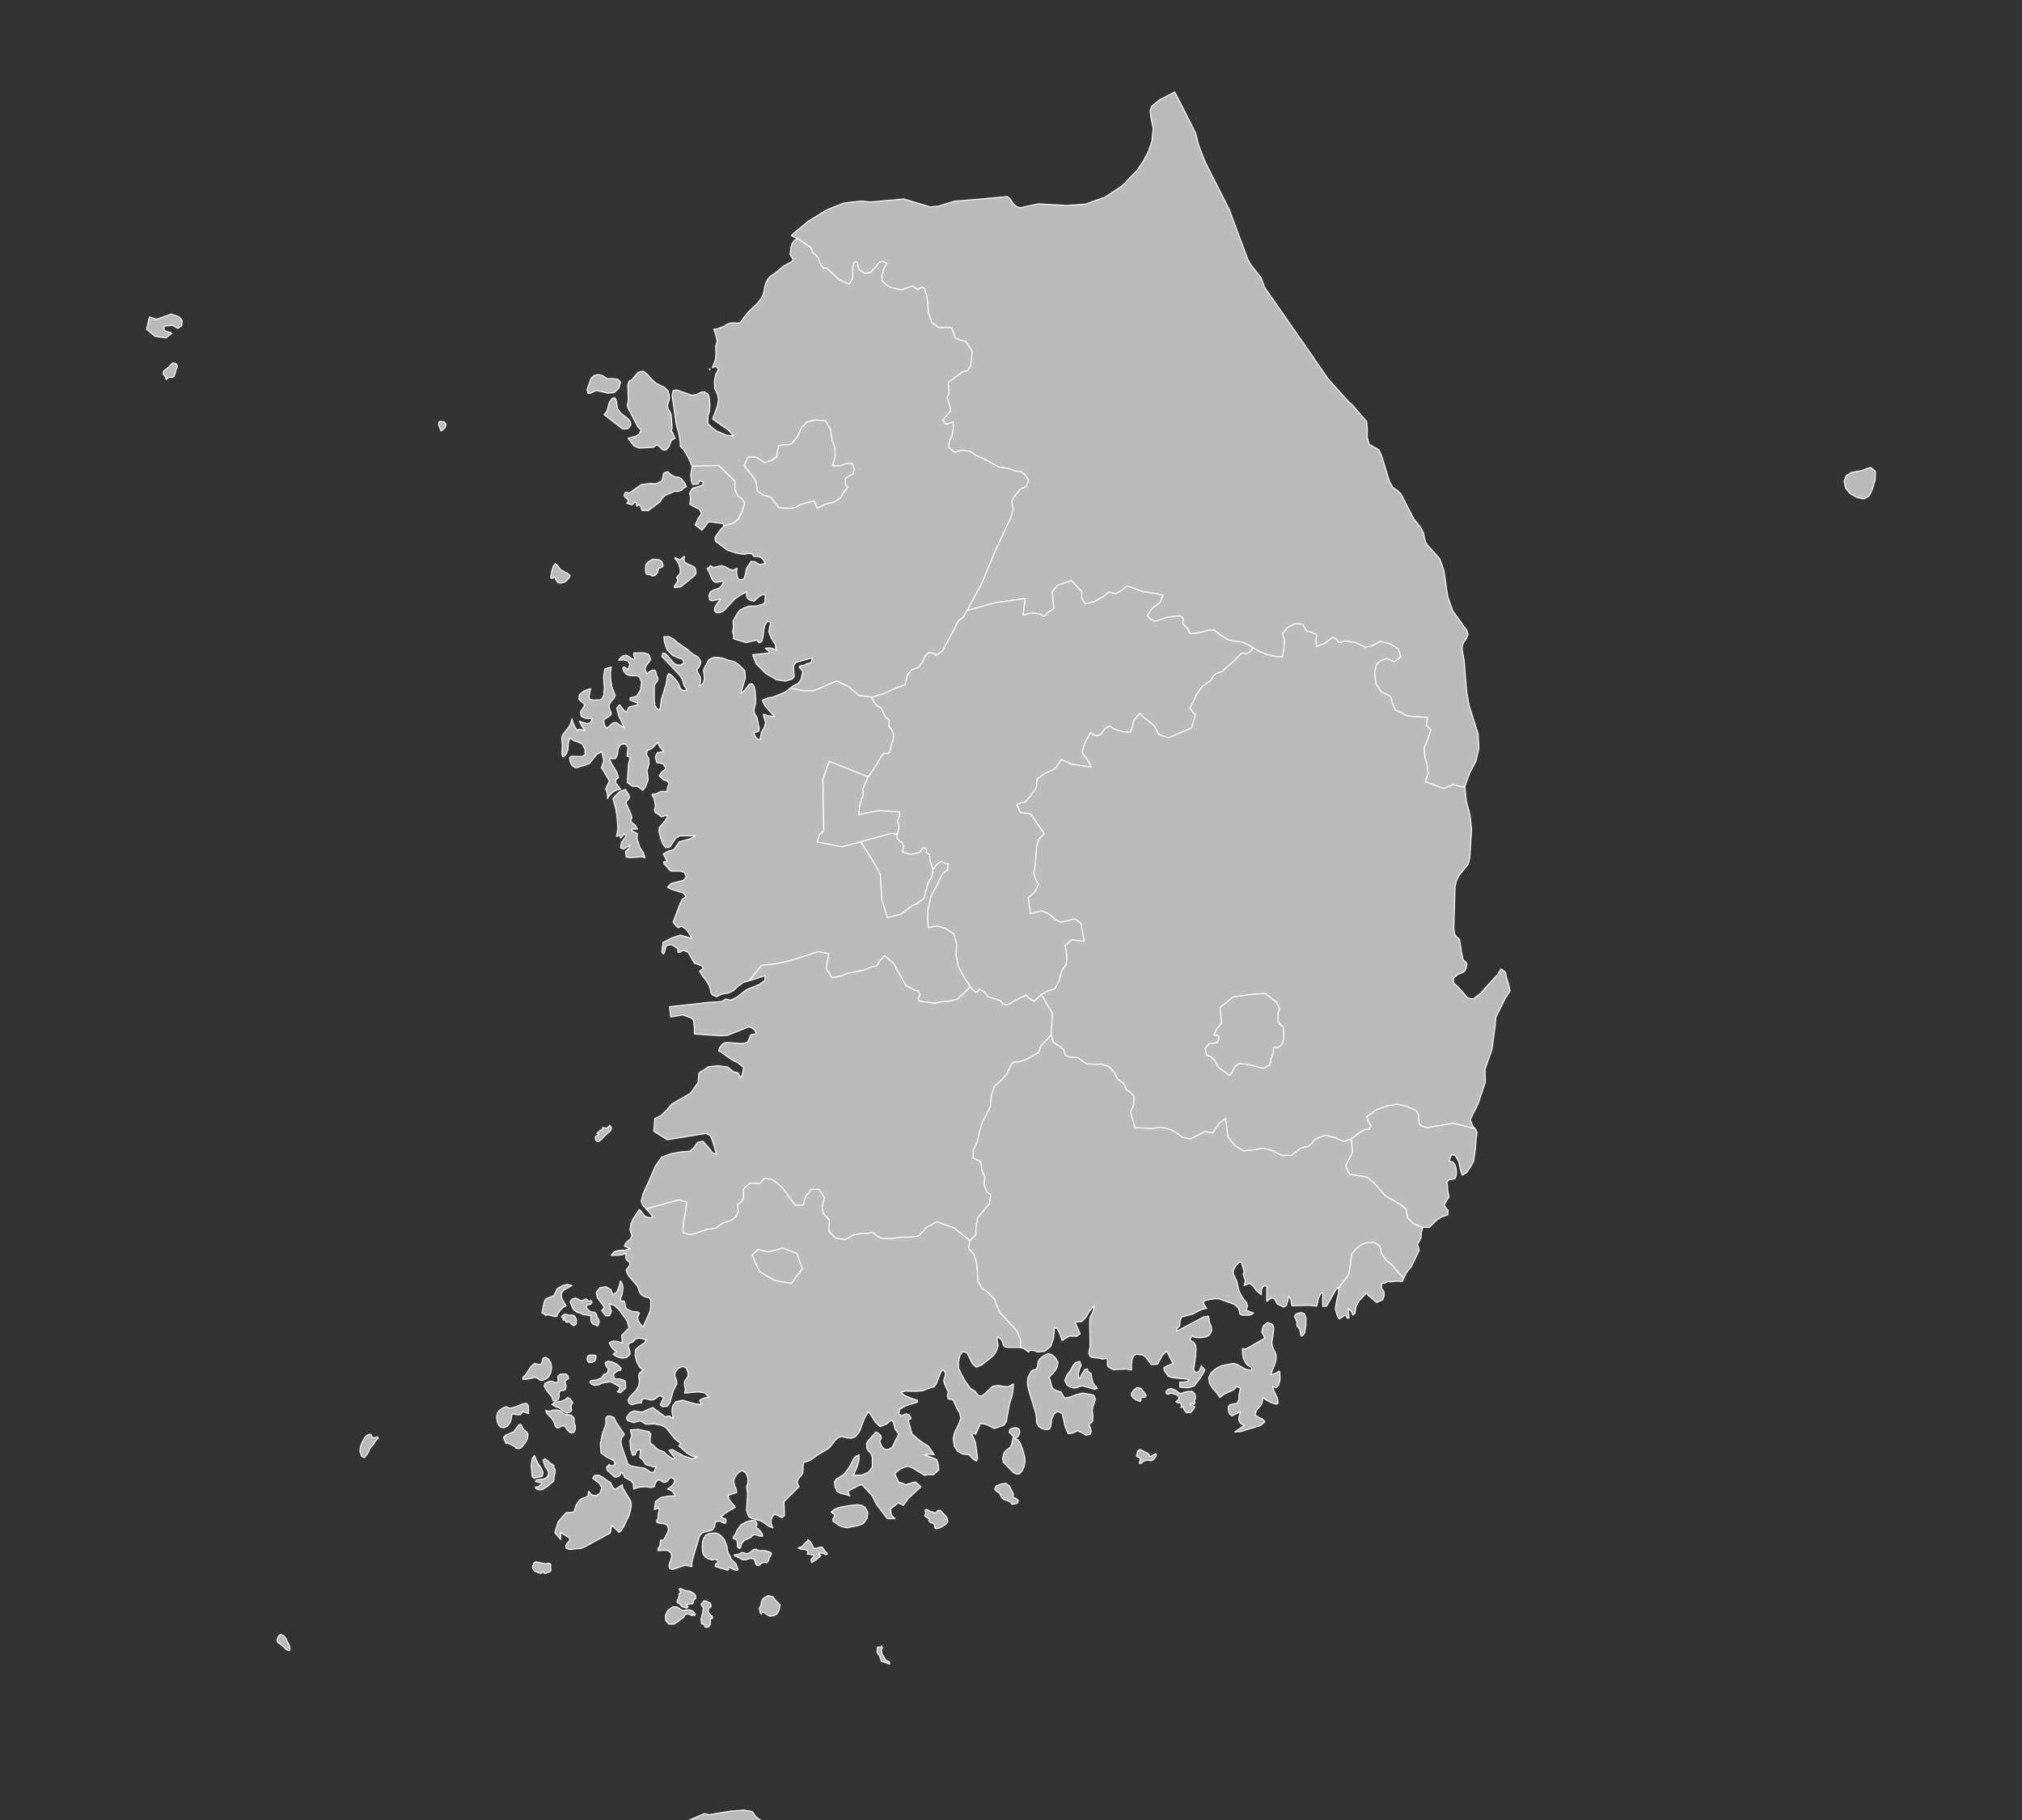 <?xml version="1.0"?>
    
<!--********* Copyright (c) 2024 Pareto Softare, LLC DBA Simplemaps.com ***************************************
************* Free for Commercial Use, full terms at  https://simplemaps.com/resources/svg-license ************
************* Attribution is appreciated! https://simplemaps.com *******************************************-->

<svg baseprofile="tiny" fill="#bbb" height="900" stroke="#ffffff" stroke-linecap="round" stroke-linejoin="round" stroke-width=".5" version="1.2" viewbox="0 0 1000 1000" width="1000" xmlns="http://www.w3.org/2000/svg">
 <rect width="100%" height="100%" fill="#333333" stroke="none"/>
 <g id="features">
  <path d="M724.4 389.1l-1.3 0-4.5-1.1-4.4 2-9.4-3.5 1.5-4-0.4-3.8-1.2-4.2-0.4-4.7 1.9-4.5 1.4-4.3-1.1-1.2-1.1-1.1 0.5-3.9-9.9-0.7-2.9-1.7-3.1-1.3-1.3-3.1-1-3.6-4.5-2.2-2.8-4.2-0.6-5.5 1-4.2 2.3-1.7 2.6-1 3.9 1.6 3.2-2.4-1.3-3.9-4.2-2.6-4.7-1.1-3.6 2-3.6 0.9-5-2.3-5.3-0.9-1.8 0.7-1.5-0.2-1.1-1.5-1.7-0.7-3.8 3-4.1 1.6-0.3-3 0.3-2.9-2.3-1.2-2.6-0.6-1.9-3.4-3.7-0.3-3.7 1.8-2.5 3 0.9 4.2-0.4 3.9-0.8 3.6-3.5-0.3-4-0.9-3.4-1.4-3.5-1.9-2.7-1.7-2.7-1.2-3.5-0.4-3.5-0.7-3.6-2.3-3.2-2.5-3.2 0.1-3.3 1-2.9 0.5-2.5 0.2-1-2.2-2.7-2.8 0.3-2.5-1.4-1.4-6.4 0.7-4.1 1.4-1.3 0.6-1.2-0.1-1.9-1-1.5-1.7 2.3-3.6 3.9-2.8 1.6-3.6-2.4-0.7-7.8-1.2-7.5-2.7-3.2 2.4-2.6 1.4-3.3-0.7-2.7 2.1-4.5 2.5-4.5 1.1-1.7-2.4 0-3.6-5.1-5.5-6.9 2.4-2.6 3.1 0.8 8.3-2.8 1.9-0.9 1.1-1.1 0.9-1.1-0.6-1.2-0.7-4.1-0.3-4.1 1 1.1-8.2-14.4 2-14.3 3.9 7.3-13.6 6.1-14.8 8.3-17.9 1.1-3.8-0.8-3.9 1.8-3.1 2.5-3 2.7-1.1 1.4-3.1-1.6-2.6-2-1.7-3.2-0.4-3.3-1.3-4.6-0.6-7.6-4.2-3.4-1.4-3.4-2.2-3.8-0.6-3.6 1.1-3-2.5 0.2-2.8 1.4-2.9 0.6-3.4 0-3.4-3.5 1.1-1.7-2.1 4-4.6-0.7-3.1-1.1-3.1 0.8-2.3 0-2.8-0.3-2.7 6.9-5.1 2.8-0.9 1.5-2.4 0.7-6.9-3.2-5-2.6-0.5-2.5-1.2-1.9-5-3-0.2-3.2 0.2-3.5-2.5-1.7-4.6-0.7-8.1-1.3-4.1-0.9-0.7-1 0.1-0.8 0.7-0.9 0.2-2.3-1.7-5.6 2-5.2-1.2-2.1-1.3-2.2-2 0-3.2 1-3.1 0.8-1.1 0.5-1.2-0.9-0.7-1.1-0.3-1.1 0.2-1 0.8-1.8 2.3-2 2.1-3 0.5-2.8-1.9-0.5-1.7-0.2-1.7-1-0.6-1 1.1-0.3 1.8-0.1 5.7-1.7 2.7-5-2.3-4.6-4.2-1.6-1.6-1.6 0.2-1.5-2.2-1-2.8-1.2-1.5-1.5-1.2-1.1-2.7-2-1.3-4.8-3.1-2.7-1.3 0.8-1 7.4-6.1 8.7-5.4 2.5-1.1 5.5-2.2 1-0.4 6.1-0.7 2.7-0.3 4.3 0.5 8.4-0.8 1.5-0.1 6.8-0.6 12.9 3.9 3.6-0.3 0.5-0.1 0.4-0.1 7.5-2.3 15.7-1.3 1.6-0.2 8.9-0.8 1.1 0.8 1.7 2.5 1.7 1.7 1.9 0.5 8.9-1.9 14.2 0.8 9.3-0.7 0.5-0.2 7.5-2.7 1.3-0.4 1.7-1.1 6.9-4.6 7.3-7.5 3.1-4.5 2.6-4.8 1.8-5.4 0.6-6.1-1.2-6-0.3-3 0.9-2.2 3.7-3 7.5-3.9 0.1 0 4.1 8 6.3 12.5 1.3 5.5 3.2 8.3 12 23.7 9.3 24.9 1.5 2.7 4.9 6 1.9 5.1 22.5 32.3 8.8 12.8 10.5 11.7 1.5 1.2 7.1 8.3 0.3 3.5 0 4.2 0.9 3.5 4.8 2.7 1.4 2.9 3.9 12.9 1.8 3 2.1 1.3 1.8 1.8 6.2 12.1 3.7 4.7 1.3 2.6 0.4 2.7 1 2.6 6.5 7.2 2.1 5.9 1.9 12.9 2.5 7.1 7 9.7 0.5 2-0.8 2-1.3 1.9-0.7 1.8-0.1 1.7 1 5.3 1.2 15.1 1.2 7 4.5 14.3 0.4 7-1.4 6.4-3.1 5.9-2.5 6.9z" id="KR42" name="Gangwon">
  </path>
  <path d="M394.1 117.9l4.8 3.1 2 1.3 1.1 2.7 1.5 1.2 1.2 1.5 1 2.8 1.5 2.2 1.6-0.2 1.6 1.6 4.6 4.2 5 2.3 1.7-2.7 0.1-5.7 0.3-1.8 1-1.1 1 0.6 0.2 1.7 0.5 1.7 2.8 1.9 3-0.5 2-2.1 1.8-2.3 1-0.8 1.1-0.2 1.1 0.3 0.9 0.7-0.5 1.2-0.8 1.1-1 3.1 0 3.2 2.2 2 2.1 1.3 5.2 1.2 5.6-2 2.3 1.7 0.9-0.2 0.8-0.7 1-0.1 0.9 0.7 1.3 4.1 0.7 8.1 1.7 4.6 3.5 2.5 3.2-0.2 3 0.2 1.9 5 2.5 1.2 2.6 0.5 3.2 5-0.7 6.9-1.5 2.4-2.8 0.9-6.9 5.1 0.3 2.7 0 2.8-0.8 2.3 1.1 3.1 0.7 3.1-4 4.6 1.7 2.1 3.5-1.1 0 3.4-0.6 3.4-1.4 2.9-0.2 2.8 3 2.5 3.6-1.1 3.8 0.6 3.4 2.2 3.4 1.4 7.6 4.2 4.6 0.6 3.3 1.3 3.2 0.4 2 1.7 1.6 2.6-1.4 3.1-2.7 1.1-2.5 3-1.8 3.1 0.8 3.9-1.1 3.8-8.3 17.9-6.1 14.8-7.3 13.6-1 1.8-1.1 1.7-1 0.7-1.1 0.9-0.8 1.3-0.6 1.4-6.5 12.1-3.4 2.4-0.8-1-2.6-0.6-2.1 2.2-1.2 2.9-1.6 2.1-3.5 1.5-2.2 2.4-1.2 5-4.5 1.5-5.8 2.8-6.1 1.8-6.4-0.9-5.2-4.4-5.9-2.7-11.2 4.8-5.3 0-6.4-1.3 1.7-1.3 2.1-1 1.4-1.6 1-4.1-0.3-0.8-1.3-1.3-0.2-0.4 0.7-0.6 0.8-0.1 0.7 0 1.8-1 1.2-0.2 0.9-0.6 0.4-2-8.1 2.3-1.2 1.7 0.4 5.3-1 1.2-3.2 1-4.4-0.6-5.4-3.1-4.8-4.8-1.8-4.5 8.1-0.9 0-1.1-0.6-0.2-1.2-1 1.5-0.2 1.4 0.1 1.4 0.4 1.1 0.9-0.5-3.2-1.9-2.9-1.3-3.3 0.9-4.5-1.5-0.7-1.2 1.6-0.7 2.7-0.2 2.7-0.7 3-1.3 0.7-1.2-1.3-2.6 0.5-2.6 0.7-6.3-1.9 0-1.9-0.5-1.7 0.5-2.3-0.3-2.9 1.6-2.9 1.8-2.5 2.2-1.1 2.3-0.9 3.4 0 3.7-1 0.8-1.1 0.2-3.2-0.9-0.6-1.9 1-2.8 2.5-1.7-0.4-1.3-0.8-0.7-1.3 0-2.1-3.2 1.7-2.6 1.8-4.9 5.3-1.2 1-1.6 0.5-1.4 0-0.9-0.9 0-1.5 0.9-1.6 2-2.8-4 0.9-1.3-0.4-0.4-2.3 0.7-1.7 1.7-1 1.9-0.6 1.4-0.8 1.6-2.3-0.4-0.5-3.7 0.5-1.2-0.8-0.9-1.8-0.9-2.3-1.1-2.1 0.6-0.2 0.4-0.3 0.8-0.8 1 0.8 1.5-0.1 2.7-0.7 2.1 0.6 1.8 1.1 1.8 0.6 2.1-1-0.2 1.9 0.2 1.8 0.6 1.5 1.3 0.6 1.5-0.6 0.6-1.6 0.7-3.6 2.3-3.4 1.9 0.2 2.1 1.3 3-0.4-0.7-1.4-0.8-1.1-1.1-0.7-1.2-0.3-1.9 0-0.9-1.3-2-0.3-1.6 0.5-1.6-0.1-2.6-0.5-4.3-1.4-5.9-4.4-0.3-2 2.7-3.8 1.7-1.8 4.3-1.3 1-0.7 1.8-1.4 1.9-3.7 1.3-4.2-1.3-2.1-2.2-1.5-1.4-3.3 0-4-8-7.7-6.9 0.2-6.2 0.2-0.7-1.5-1-2.5-1.2-2-1.4-2.4-1.6-1.5 0-2.3-0.6-3.5-1.4-5.3-2-14.1 0.5-2.4 1.8-0.3 7.5 2.7 2.4-0.5 2-1 1.7-0.3 1.9 1.2 0.6 2 0.3 3.2-0.2 3.2-0.7 2.2-0.1 4.1 4.2 3.5 5.2 2.2 3.3 0.2-2.5-2.7-7.9-5.6 2.3-6.1 0.7-3.6-0.6-2.6-1.3-2.7-0.1-1.4-0.1-2 0.6-3.5 1.4-2.7-1-1.3-1.3 0.2-0.6 0.4 0-0.4 1.5-3.9 0-0.3 0.1-1.3 0.1-1.1 0-0.6-0.1-1 0-1.5 0-1 0.3-0.8 0.3-0.8 0.1-0.6-0.3-1.1-0.4-1.9-1-2.8 1.8-0.2 3.5-1.3 1.1-0.9 0.6-0.2 0.6-0.3 0.3-0.1 1.8-0.2 2 0.2 1.2-0.2 0.8-0.8 1.3-2 1.8-2.2 1.8-1.8 0.5-0.5 2.3-2.1 1.3-1.6 0.8-1.2 0.1-0.2 0.9-1.8 0.5-2.1 0.1-1.2 0.1-0.4 0.5-1.6 0.3-0.7 0.7-1.3 0.3-0.5 1.4-1.3 1-0.6 2.5-1.9 2.2-1.9 0.5-0.4 0.2-0.1 1.3-0.7 2-1.1 0.4-0.2 0.6-0.7 0-0.4 0-0.2-0.2-0.4-1.1-1.6 0-0.7 0.4-3.2 0.3-0.9 0.3-1.1 0.5-0.6 0.4-0.7 0.2-0.1 0.8-0.3 0.3-0.5 0.1-0.1z m17.6 112.5l1.3-4.8-0.1-4.2-1.4-3.8-0.9-5.5-2.4-4-4.8-0.4-4.3 1-2.7 2.9-1.9 4.1-3.1 4-6.1 0.6-0.8 2.7-0.2 2.9-2.9 1.8-3.2 1.1-4.3-2.7-3.8-0.2-2.1 4.3 3.2 4 2.7 3.8 0.7 4.9 2.7 1.8 4 1.2 4 5.2 5.8 0.2 2.4-0.4 2.4-1.4 3.4-1 3.4-0.8 1.5 3.6 4-2 3.9-0.9 3.5-2.1 1.3-2.3 2.3-3.1-1.1-1.3 0-3 2-1.4 1.9-1 0.4-2.5-1-2.5-2.8 0-3.2 1.2-3.7 0z m-60.5-47.7l-0.3 0.2 0-0.6 0.3 0.4z m-50.8 4.6l2.7-0.1 2.5 0.4 1.3 1.4-0.9 3.1-2.4 2.1-3 0.2-5.7-1.3-1.2 0.5-1.5 0.8-1.4 0.1-0.5-1.9 0.3-0.6 1.6-4.7 1.6-1.6 1.9-0.5 2.2 0.5 2.5 1.6z m8.4 18.4l1.7 1.3 1.3 1.5 0.2 1.6-1.4 1.9-2.7 0.1-9.2-7.1 1.1-1.1 0.6-1.4 0.8-3.2 0.4-0.8 0.7-0.9 0.7-0.7 0.8-0.2 0.5 0.3 0.3 0.6 0.2 0.7 0.5 3.1 0.1 0.6 0.7 1.1 0.8 1 1.9 1.6z m20.5 16.8l-1.1 0.1-0.8-0.4-1.4-1.5-1-0.6-0.8 0.2-0.5 0.6-0.5 0.3-7.2 0.4-2.6-1.2-2.8-3.7 4.2-1.1 1-0.7 1.1-1.8-0.1-0.8-0.8-0.6-0.7-0.9-4.8-9.2-0.3-1.4 0.5-1.9-0.2-8.1 0.6-1.8 1.3-0.5 3.2-3.8 2.5-0.6 2.1 1.6 2.1 2.4 2 1.9 4.4 2.2 1.7 1.7 0.7 2.8-0.1 1.4-0.7 2.3-0.2 1 0.3 1.2 1.3 2.3 0.3 1.2 0.4 6.2-0.4 1.4 0.7 1 0.8 1.8 0.4 0.8-1.8 1-1.5 3.6-1.3 1.2z m-240.7-65.8l1.5 1.8-0.2 2.6-1.9 1.3-2.6-1.5-3.5 0.3-0.7 0.3 0 1.8 1.4 0.7 1.6 0.3 0.7 0.6-2.8 2.2-5.5-0.8-4.1-3.5 1.4-6.1 3.4 1.2 7.5-2.6 3.8 1.4z m185.4 128.8l-1 0.5-0.6-0.2 0-0.6 0.5-2.8 0.7-2.3 1-1.4 1.1 0.8 1 1.6 0.9 0.8 3.4 1.8 1 1.1-0.6 1-1.7 1.8-1.2 0.5-1.6 0.3-1.3-0.6-0.9-1.6-0.4-0.9-0.3 0.2z m52-8.7l1.4 0.9 0.6 2.1-0.6 0.7-1.5 0.5-0.5 1.1-0.1 1-1.2 1.4-1.6 0.4-1-0.8-1.1 0.1-0.9-0.5-0.3-2.2 0.2-2.2 1.2-1.5 2.3-1.3 3.1 0.3z m17.7 4l0.3 0.8 0.3 1.5-0.7 1.5-6.9 5.6-3.2 0.4 0.1-0.9 1.4-2 0.2-1.2-0.6-0.9 1.8-2.1 0-2-0.7-2.5-1-1.8-1-1.1 0.3-0.3 2.3 1 1.9-1.6 0.4 0.1-0.4 1.5 0.6 1.3 1.6 0.9 2.5 1.1 0.8 0.7z m-125.5-72.4l1.4 0.2 1 1-0.4 1.8-1.3 1.3-0.8 0.4-0.4-0.9-0.8-2.2 0.2-1.4 1.1-0.2z m-131.8-28.8l1.1 0.6 0.2 1.1-0.6 1.5-0.5 1.8-0.5 1.5-1 0.5-1.1-0.1-0.9 0.3-0.7 0.8-0.3 0.1 0-0.5 0-0.2-0.4-0.8-1.1-1.4 0.4-1.4 2.3-1.8 1.4-1.5 0.7-0.6 1 0.1z" id="KR41" name="Gyeonggi">
  </path>
  <path d="M315.4 415.8l1 3.1 1.8 2.8 0.8 2.6-1.3-0.6-6 0.4-2-0.3-0.3-2.6 0.6-0.8 1.1-1 0.5-1.5-3.2 2-1.5-0.7 0.4-2.5 2.4-3.4-0.9-1-1.8 2.2-0.7-1.6-1.4 0.8 0.7-4-0.5-6.2-0.6-3.8-1.4-4.7 1.2-1.5 2.4-2.2 2.6-0.9 1.8 2.9 0.2 1-0.6 1.2-1 0.9 0.1 1.1 2.3 5.2 0.4 1.7-0.6 1.3 0.7 1.2 1.5 1 1.2 2.1-2.8 0 0 1 0.9 0.2 1.9 1.1-0.2 1-0.1 0.9 0.4 1.6z m75.4-75.5l6.4 1.3 5.3 0 11.2-4.8 5.9 2.7 5.2 4.4 6.4 0.9 1.1 2.5 1.6 1.7 1.8 1 2.3 4.7 1.8 1.3-0.1 3.4 1.1 1.1 0.9 1.7 0.3 1.9-0.3 1.9-0.7 1.8-0.4 1.8-0.2 1.5-0.7 1.3-1.2 0.3-1.3-0.2-1.2 1.3-2.8 4.9-3.8 5.5-19.3-7.7-3.1 8.7 0.4 25.6-2.1 2-1.2 3.5 12.3 2.4 9.3-2.5 7.2 11.4 2.5 4.8 0.7 12.2 2.8 9.1 6.7-1.7 5.9-4.4 1.9-0.7 3.6-2.8 1.9-7.3 1.8-2.9 0.7-3.9 1.8-2.4 2.2-1.7 1.9 0.9 1.8 0.5-0.6 3-2.2 1.6-1.4 2.5-1.2 2.9-3.1 5.5-1.6 6.5-0.2 4.6 0.3 4.8 4.4-0.9 4 1.3 4.2 2.6 1.4 5-0.2 5.8 1.2 5.7 2.7 4.9 3.1 4.8-3.2 3.3-3.3 2.9-4 1.1-4 0.2-2.9 0.7-7.9-1-0.5-1.4 0.9-1.9-0.8-1.7-1.7-0.4-4.5-2.3-6.1-11-4.4-3.8-2.2 2.3-1.8 2.8-2.9 0.6-1.9 0.9-2 0.7-7.4 1.4-3.8 1.5-4 0.7-2.9-4.5 1.2-7.4-5-1-14.1 4.5-7.6 1.6-6.5 0.7-6.1 7.6-2.8 0.8-2.7 1.9-2.3 2.2-2.5 1.2-3.1 0.5-2.8 1.3-2.1-1-0.7-1.2-0.2-1.5-0.7-2.1-1.1-1.8-2.3-3-1.2-2.1 1.9-1.5-0.9-1.1-1.9-0.7-1.7-0.6-3.1-5.4-2.3-1-1.9 1.1-0.8-0.1-0.1-1.8-3-2-2.7 0.5-0.8 3.1-0.5 1.1-0.9-0.9 0.6-4.9 4.6-2.3 4-1.3 5.7 1.7-2-3.4-1.1-1.3-1.5-1.1-1-0.2-1 0.7-0.8-0.5-1-1.1-0.9-1.2 2.9-7.8 1.6-3.5 2-1.3-1.5-1.8-5.8-1.8-2-1.1 2-1.9 6-1.5 1.3-1.7-0.9-2.2-2.1-0.6-4.5 0-0.9-0.7-1.6-1.9-1.1-1 0-1.1 1.8 0-2.1-3.8 2.5-1.4 2.8-0.8 2.6-3.8 5.6-1.6 2.6-1.4-7.9 0-1.9 1.1-2.9 4.4-2.2 0.4-1.3-1.7-1.2-3.1-0.8-3.2 0.1-1.9 2.8-3.3 1.3-2-0.4-0.9-2.6 0.9-1.2-1.1-1.1-0.7-0.6-0.2-0.6-1.5 0.5-1.4-0.1-1.6-0.6-2.9-0.9-1.2 0-0.7 1.8-0.1 2.7-1.3 2.9 0.1 0.2-2 0.8-1.9-1.1-1.4-1.6-0.4-2.2-2.1 1.4-2 1.9-1.5-1.3-2.4-3.2-0.6-0.7-2.8 1-2.1 3.2-0.5-1.8-2.1-0.6-1-0.5-1.5-1.1 1-1.9 2.1-2.2 0.9-0.4 1.2 0.1 1.2 0.9 1.4 0.2 2.9-1 3.3 0.6 4.4-1.4 3.8-1.3 1.5-2.5-1.9-2.6-0.1-2.6-1.8 0.6-9.1 0.9-3.3-1.6-0.7 0.5-4.3-1.5-1.8-2.2 0.4-1.2 2.2-0.3 2.7-1 2-3.1 0.1 1.3 2.6 2.4 3.9 0.9 2.8-1.5 1.3 0.2 1.4 2.3 3.1-2 0.4-1.8 1-1.5 1.4-1.2 1.8 0.1-1.3-0.2-1.2-0.3-1.2-0.5-0.9 1.9-4.2-4-6.5 1.2-3.3-1-4.6-2.5 1.4-3.6 4.5-2.6 1-1.6 0.3-1.4 0.6-1.4 0.1-1.6-1-0.4-0.8-0.6-1.5-0.2-1.6 0.7-0.7 5.6 0.1 1.4-1-0.1-2.6-1.4-2.6-2.1-1-2.2-0.7-1.7-1.4-0.7 2-0.4 4.2-0.8 2-1.6 1.4-0.5-1.4 0.2-4.2-0.3-4.1 0.4-1.2 3.4-4.4 0.7-1.5 0.6-2.2 0.4 1.7 0.6 1.4 0.7 1.4 1 1.4 0.7-0.7 0.9 0.1 1 0.3 1.1 0.3-1.4-2-1.4-2.6 3.8 1.1 1.6-0.4 1.1-2-3.5-0.2-2.1-1-0.3-2.1 2.2-3.6-3-2.6 0.2-2.3 2.3-1.9 3.3-1.2-0.8 4.1 0.3 1.2 1.9 0.4 3.3-0.1 0.9-0.6 0.9-1.6 0.3-3.8-0.4-5.1 0.6-4.2 3.2-1-0.4 2.4 0.1 3.7 0.6 3.7 1.7 4.4-0.9 1.6-1.3 1.4-0.8 1.5 0 1.5 0.9 2.5 0.1 0.7-0.7 0.8-2.5 1.6-0.5 0.4 0.1 1.5 0.5 1.6 0.7 0.9 1-0.5 2.3-2.1 1.7-0.1 3.9 2.7-2.8-6-1-3.8 1.4-1.7 2.2 2.8 1.3 0.8 0.7-1.8 0.5-0.6 1.5-0.5 2.7-0.7 0-1.1-1.1-0.1-2.6-1.1 0-1.1 3.2-0.8 2-3.1 0.5-3.8-1.1-2.8-1.2-0.4-3.5-0.1-1.8-0.7-1.3-1.6-0.4-1.5 0.6-0.6 2 1.4 0.9-2.6-1-1.6-2.1-0.6-2.5 0.2 1-1.3 1.4-1 1.4-0.2 1.4 0.7 1.3 1 1.1 0.3 0.5-0.6-0.6-1.2 0-1.3 5-0.1 2.4 0.8 1 2.3-0.7 1.4-1.3 1.5-0.8 1.9 0.9 2.7 1.2-1.2 1.5-0.8 1.3 0 0.6 1.4 0.2 1.2 0.6 1.1 0.1 1.2-0.2 0.4-1.2 1.5-0.4 1 0 7.6 0.4 2.2 1 1.5 1 0.6 0.5-0.8 0.5-4.2 2.5-8.1 0.6-4 0.7-0.9 1.6 1.1 2.4 2.6 1 1.8 0.6 1.7 1.1 1.1 1.9 0.1 0-1-1-1.3-1.1-3.5-1.1-1.7-8.3-8.8-0.6-0.5 0.5-1.8 1.1 0.2 1.4 1.3 2.2 2.7 1.1 1.1 1.4 0.6 1.7 0 1.3-0.8 0.1-1.1-0.9-1.1-1.9-0.5-2.6-1.2-2.8-2.7-1.3-3.9-0.3-2.6 2.5-0.1 2.2 1.1 1.9 1.7 2.7 1.9 2.6 1.8 1.1 1.1 2 1.4 2 1.1 1.4 2.3-0.7 2.3-1.3 1.6 0.3 1.2 1.3 2.5 0.2 1.6-0.5 2.8 1.5-1 0.6-1.3 0.3-1.4-0.5-4.1 0.6-1.4 0.8-1.5 1.3-2.3 2.2-1.1 2.1 0 2.4 0.3 2.6 1 3.3 0.8 2.3 1.6 2.9 2.9 0.2 3.7-2.2 7.3 1.7-1.1 2.5-3.3 1.4-0.2 1 1.4 0.5 2.5 0.3 4.8-0.1 1-0.6 2.3-0.2 1.4 0.3 1.4 1.2 2 1.1 5.3-0.3 1.5-2.3 0.6 0.4 1.5 0.6 0.9 0.7 0.7 1.2 0.5 0.8-3.8 1.3-2.2 0.7-2.4-1.1-4.3 2.7 0.8 2.9 0.4-4.7-5.2-1.4-2.9 2.8-1.2 2.5-0.4 5.9-2.4 2.6-2z" id="KR44" name="South Chungcheong">
  </path>
  <path d="M342.3 230.6l6.2-0.2 6.9-0.2 8 7.7 0 4 1.4 3.3 2.2 1.5 1.3 2.1-1.3 4.2-1.9 3.7-1.8 1.4-1 0.7-4.3 1.3-0.4-1.2-7.1-0.9-3.3 4.2-3.4-2.6 1.4-3.1 1.8-2.7-1.1-1.9-2.5-1.3-2.2-1.2 0.3-3.1-0.4-2.5 1.3-2.3 3.9-1.2 1.2-0.6 0.3-1.4-1.9-0.5-0.5 1.5-2.8 0.3-0.7-1.7-0.3-3.1 0.7-4.2z m-5.5 6l0.5 0.5 0.6 0.9 0.7 0.7 0.5 1.1 0.4 0.9-0.8 0.3-1.1 0.9-0.5 0.6-2.3 0.6-1.1-0.2-1.4 0.7-3.2 1.3-1.7 1.6-1 1.7-5.9 4.4-1.3-0.3-1.2 0.2-0.6-0.2-0.5-2.1-1.1-0.6-0.5 0.5-0.5 0.2-0.1-0.4 0.2-0.6-0.3-0.8-0.8-0.1-0.6 0.7-0.8 0.6-1-0.4-1.5-0.4 0.9-0.8-0.3-1-1.5-1.4-0.4-0.9 0.5-1.2 0.8-0.3 1.2 0.6 6.1-4.3 4.4-0.5 3 0.1 2.8-1.5 0.9-3.8 1.9-0.7 1.6 1.6 0.7 0.3 0.8 0.4 0.8 0.3 0.8 0.1 0.8 0.1 1.1 0.6z" id="KR28" name="Incheon">
  </path>
  <path d="M370.5 485l6.1-7.6 6.5-0.7 7.6-1.6 14.1-4.5 5 1-1.2 7.4 2.9 4.5 4-0.7 3.8-1.5 7.4-1.4 2-0.7 1.9-0.9 2.9-0.6 1.8-2.8 2.2-2.3 4.4 3.8 6.1 11 4.5 2.3 1.7 0.4 0.8 1.7-0.9 1.9 0.5 1.4 7.9 1 2.9-0.7 4-0.2 4-1.1 3.3-2.9 3.2-3.3 1.2 1.4 1.3 1.2 1.1-0.2 0.8-1.2 2.3 1.3 2.1 2.4 6 2 1.3 1.6 2.2 0.6 4.3-2.6 5-2.3 2 1.9 2 1.1 1.7-1.6 1.8-1.8 5.5 9.4-0.6 10.7-5 5.3-1.3 3.5-6.7 3.6-3.4 1.1-1.8-0.2-1.3 0.8-2.6 5.5-2.9 3.1-3.1 2.8-1.5 4.3-0.4 5.2-1.7 3.7-2.1 3.9-1.6 5.1-1.2 5.2-1.9 3.8-0.1 4.2 3.5 1.5 0.5 1.8 0.2 2.1 1.5 4-0.2 4.2 1.4 3.2 1.9 1.3-0.8 4.5-5.7 6.8-0.9 4.5-0.1 4-2.9 3-7.7-6.3-8.7-3.1-4.9 2.7-4 4.3-4.2 0.6-4.5 0-4.9 0.7-5-0.1-2.3-1.4-2.1-1.6-2.4 0.6-2.8 0-4.1 0.7-3.9 2.3-5-0.7-3.3-3.5 0.2-5.5-2.8-3.1-0.8-3.1 1.2-4.8-2.7-4.2-4 0.2-1 1.7-1.3 1.3-0.9 2.2-0.3 2.4-4.2 0.1-6.4-8.7-4.1-3.4-2.4-1-2.4-0.2-2.3 2.7-4.6-0.4-3.4 3 0 2.3 0.1 2.2-1.2 1.9-1.8 1.3 0.1 1.8 0.3 1.7-1.1 2.3-1.8 1.6-2.2 1-2.4 0.7-1.9 1.2-1.8 1.4-4.6 0.6-4.3 1.6-4 1-3.4-1.1 0.2-4.5 0.9-4.5 0.8-6.1-4-1-13.1 3.6-2.8 0.9 0 0.1-1.9-2.2-0.7-1.8 1-3.9 2.3-4.9 3.7-8.5 3.1-4.5 4.4-1.6 5.1-1 4.3-0.3 2-1.6 1.9-2.7 2.7-0.7 2.4 2.7 2.5 3.1 1.8 0.6-1.8-6.2-1.2-2.9-2.1-1.1-19.2 3.1-6.7-4.2 0.4-4.5 0.1-1.8 3.2-1.5 2.8-2.8 2.5-2.9 4.1-2.4 5-2.8 3.8-5.3 0.5-4.9 2.1-1.3 1.6-1 0.8-0.7 4.9-0.5 4.7 0.6 3 2.4 2.2 0.5 1.4 2.5 0.6-1.4 0.5-1.8 0.2-2-1.8-1.5-1.3-0.9-2.6-1.3-2.9-2-2.4-1.8-1.3-0.6 0.4-1.4 1.1-1.6 1.1-0.9 1.3-0.3 7.5 0.5 1.7-0.2 1.2-0.6 0.8-1.5 0.4-1.2 0.6-0.9 1.9-0.3 0.6-0.5-0.7-1.3-1.5-1.2-1.6-0.6-0.4 0.3-10 4-3.3 0.2-6.6-0.4-6.5-0.5 0-2.9-0.4-4-1.3-1.1-4-1.4-6 1-0.6-5.1 12.3-1.3 6.7-0.8 6.7-0.4 2.2-1.3 2.4 0.6 2.8-1.4 5-3.8 6.3-2.6 2.7-1.9 0.3-2.4-8 2.5z m-75.1 79.6l-0.6-0.6-0.4-1.1 0.2-1 1.5-0.8-0.2-0.3-0.7-0.4 0.3-0.4 0.8-0.4 0.5-0.7 0.8-0.2 0.5-0.2-0.2-0.9 0.5 0 1.6 0.3 1-0.8 0.5-0.6 0.6 0.5 0.3 1-0.5 1.2-2.5 2.2-1.7 1.8-1.1 0.9-0.4 0.4-0.8 0.1z" id="KR45" name="North Jeolla">
  </path>
  <path d="M319.7 598l0-0.1 2.8-0.9 13.1-3.6 4 1-0.8 6.1-0.9 4.5-0.2 4.5 3.4 1.1 4-1 4.3-1.6 4.6-0.6 1.8-1.4 1.9-1.2 2.4-0.7 2.2-1 1.8-1.6 1.1-2.3-0.3-1.7-0.1-1.8 1.8-1.3 1.2-1.9-0.1-2.2 0-2.3 3.4-3 4.6 0.4 2.3-2.7 2.4 0.2 2.4 1 4.1 3.4 6.4 8.7 4.2-0.1 0.3-2.4 0.9-2.2 1.3-1.3 1-1.7 4-0.2 2.7 4.2-1.2 4.8 0.8 3.1 2.8 3.1-0.2 5.5 3.3 3.5 5 0.7 3.9-2.3 4.1-0.7 2.8 0 2.4-0.6 2.1 1.6 2.3 1.4 5 0.1 4.9-0.7 4.5 0 4.2-0.6 4-4.3 4.9-2.7 8.7 3.1 7.7 6.3-0.7 3.6 2.8 3.3 1.3 4.2 0.6 8.8 1.8 3.3 3.4 2.5 3 3.1 1.2 3.5 1.4 3.1 8.5 9.2 1.8 4.5 0 3.1 0.3 0.7-0.9-0.2-5.5 0-1.8-0.3-0.7-0.8-0.3-1.3-0.8-1.6-1.6-1.2-0.4 1.2 0.3 2 0.3 0.9-1 3-0.6 1.1-1.2 1.4-5.1 4.1-2.9 1.3-2-1.7-2.6-5.3-2.1-0.8-1.5 2.1-0.7 3.3 0.1 2.8 1.3 2.9 2.1 3.8 2.4 3.3 2.2 1.4 1.5 1.9 1.4 0.7 1.7-1 4.2-4 2.9-0.4 2.5 0.5 2.3 0.1 2.6-1.3-0.2 3.2-0.4 2.4-1.4 4.6-1.5 8.3-1.2 1.9-4.7 1.6-3.8-1.9-3-0.7-2.5 5.5-0.8-0.5-0.2 0-0.2 0.3-0.7 0.2 1.1 2.1 0.8 2.4 1 7.3-0.6 1.4-1.4-0.8-2.3-2.3-3.2-0.4-2.4-1.3-1.6-2.5-0.6-3.7 0.8-3.5 1.8-3.4 1.2-3.2-0.6-2.8-1.1-1.6-2.1-4.6-0.6-0.4-0.8 0-0.8-0.1-0.6-0.8-0.1-0.8 0.2-1 0.4-0.6-2-4.4-0.4-1.6 0.2-0.9 0.6-1.7 0.1-0.8-0.3-0.9-0.6-0.8-0.7-0.2-0.3 0.7-0.4 0.4-2.3 5.9-0.9 1.2-0.5 0.4-0.7 0-4.6 1.7-2.7 0.3-5.9-0.1-2.2 0.6 1.8 1.5 3.5 1.5 2.9 0.9 0 1-5.8 1.8-2.9 1.7-0.5 2.2 1.2 1 2.5-1 1.4 0.5 0.9 1.6-0.2 0.6-0.8 0.2-0.3 0.4 1.8 6.6 4 3.5 4.2 2.7 2.9 4.2-1.4-0.2-2.4 0-1 0.2 5.8 2.2 0.8 1.9 0.4 3.4-1.3 1.2-1.4 1.2-2.6-0.1-1.7 0.4-6.2-3.8-1.9-0.7-1.8 0.4-2.2 1-1.8 1.3-0.8 1.3 0.3 0.5 1.6 3.4 1.9 0.4 1.2 0.8 5.1-1.4 2.8 2.4-6.4 5.9-2.3 3.3-2.5-1.2-3.9 3 0.4 2.9 1.8 1.9-3.8 0-5.5-7.3-1.9-4-5.1-5.5-1.6 0.4-5.3 2.8 0.5 1.7 0.4 0.6-2.2-0.7-2.1-0.4-1.9-1-1.2-2.4-0.2-2.4 0.9-1.4 3-1.8 1-0.8 2.7-3.7 1.7-3.5 0.9-1.2 2-1-0.1 2.7-0.7 2.7-2 4.8 4-0.2 3.3-1.3 2-2.7 0-4.9-0.8-1.9-1.1-1.1-0.8-1.2-0.1-2.5 0.7-1.3 3.9-4.4 1.5 0.8 0.9 1 0.2 1.3-0.7 1.5 0.8 2.2 1.2 1.5 1.5 0.5 2.1-0.8 0.9-1.1 1.9-4 1-1.7-1.9-2.8-0.7-3-1-1.3-2.5 2-3 1.3-2.4-2.1-3.4-5.4-1.9 3-2.7 7.1-1.9 2.3-2 0.8-1.6-0.1-3.4-0.7-1.6 0.6-1.5 1.3-2.5 3.3-1.1 0.9-4.9 2.9-2.7 2-1.7 1-1.7 0.5-1 0.5-0.2 1.4 0 1.8-0.2 1.9-0.9 1.4-1.3 1.4-0.6 1.8 1 2.1-7.5 7.4 0.3 6.8-1.3 1.1-3.6-1.8-1.2 1.5-0.6 1.6 0.1 1.7 0.8 2-1.8-0.6-3.8-2.7-5.2-1.5-1.2-0.8-1-3.1 0.5-8.3-0.5-3.3 0.7-2-0.1-2.6-0.9-2.2-1.6-1.1-1.4 0.4-1.5 1.4-1.1 1.8-0.5 1.5 0.6 2.3 0.8 2 0.1 1.4-4.2 1.4 0.5 2 3.1 3.8-5.2 3.1-2 1.8 2 0.8 0.5 0.3 0.1 0.8-0.1 0.8-0.5 0.4-0.8-0.2-1.3-0.7-0.6-0.2-1.8 0.3-0.4 0.7 0 1.2-0.7 1.7-1 0.7-4.1 1-1.5 1.3-0.5 1-3.3 11.1-0.3 1.6 0 1.9-3.3-0.7-6.2 2.1-1.6-0.4-0.2-1.9 1.3-3.9-0.3-1.9-1.2-1.1-1.7-0.3-3.6 0.2 0-1.1 0.8-0.9 0.2-0.7 0.3-2.5 0.4-0.1 0.6 0.2 0.6-0.4 1.9-3.5 0.4-1.7-0.5-1.7-0.7-0.5-1-0.4-2-0.2-1.5-0.4-0.2-0.9 0.4-0.8 0.3-0.2 0.1-2.1 0.5-2.1-0.2-1.1-2.2 0.8 0.6-4 2.7-2 3.6-0.7 3.4-0.1-0.6-1.2-0.9-1-1-0.7-1.3-0.4 2.1-1.5 1.3-1.8 0.1-1.5-1.7-1-0.6 0.3-1.2 1.5-0.9 0.6-1.1 0-1.7-1.1-1 0-0.8 0.7-0.6 1.1-0.4 1.5-1.2 0.3-1.2 0-1.3-0.3-2.9 0.1-1.6 0.3-2 0.8-0.2-2.7-1.2-1.5-3.2-1.6 0-0.5-0.7-1.3-0.8-0.8-0.4 1.1-0.4 0.6-0.9 0.5-1.1 0.3-0.9-0.4-2.8-2.7-0.4-0.1-0.4-1.7 0.2-0.5 0.6-0.2 0.5-0.9 0.5 0.8 1.4 0 1-0.8-0.6-1.7-3.6-1.8-2.8-2-0.3-4.8 1.2-5.3 1.4-3.6 0.2-1.3-0.1-1.5 0.2-1.3 1.1-0.5 1 0.1 1.1 0.3 0.7 0.5 0.9 2 4.2 6.2-1.3 1.7-0.4 1.6 0.2 1.7 0.5 1.8 2.8 7.9 1.7 1 6.7 1.1 2.9 2 1.5-0.1 1.1-2.9-1.5 0.3-0.8-0.4-2.8-0.7-1.3-2-1.7-1.7 0.4-3.8-1.8 0.3-0.8 2.3-1.4 0.2-0.9-3.1-0.4-4.1 1-2.4-0.8-2.9 3.8-0.3 5.6 1.2 0.8 1.3-0.4 2.2 0.1 0.6-0.1 0.7 0.3 1 1.4 0.9 0.9 1.1 1.7 1.2 2.5 0.9 1.4 1.4 1.9 1.4 1.4 0.9 0.6-0.7-2.8-3.7 1.7-0.4 2.5 1.4 3.2 1.8 3.9 1.3 2.9-0.8-2.9-0.5-2.3-1.4-4.1-3.6 1-1.2-2.9-2.2-4.5-5.7-2.4-1.1-3.4-0.7-4 0.2-2.8-1.7-3.4 0.9-3.1-1.1-0.4-1.5 1.9-2.5 1.9-0.7 4 0.6 5.2-2.3 6.2 4.6 2.1-0.4 0.5 0.3 0.3 0.4 0.4 0.2 0.6 0.3-0.6-3.2 0.3-2.9 1.6-2.1 3.4-0.8 6.2 1.8 3.1 0.3-0.9-2.1 2.1-1.1 1.1-0.2 1.4 0-2-2.3-3.1-0.5-7 0.6 0.5-1.6-0.2-1.1-0.3-1.1 0-1.7 0.5-1.1 0.7-0.8 0.6-1.1 0-1.7-1.1-2.4-1.8-0.6-2 1-1.5 2-0.2 1.4 0.9 2.8 0.2 1.5-0.2 0.2-1.7 3.3-1.5 5.6-1.4 1.9-2.7 0.2 0-0.3-0.8-0.7 0.5-0.9 0.7-1.7 0.6-0.9-1.8-0.9-1.3 0.6-1.2 1-1.7 0.6-3.7-0.8-1.1 0.5-0.2 1.7-1.9 0-2.9 0.9-1.4-0.7-0.5-1.7 1-1.7 2.7-2.7 1-1.6 0.6-1.2 0.2-1.1 0.1-1.3-0.4-2.4 0.5-1.3 1.7-1.5-1.6-1.3-1.5-2.8-0.8-3.2 0.2-2.8 1.9-1.7 2.6-1.7 0.8-1.5-3.4-0.8-1.6 0.3-0.9 0.8-0.7 0.8-1 0.4-1.3 0.6 0.2 1.7 0.6 1.8 0.1 1.6-1.9 1.7-2.5 0.2-2.3-0.8-1.7-1.1 1.2-0.9 0.6-0.2-1.2-0.9-1-1-0.8-1.2-0.7-1.5 1.6-0.8 1.5 0 3.4 0.8-0.4-3.6 3.7-3.8-1-3.4-3.8-5.4-2.4-2.2-2.6-0.9 1.1 3.8-1 2.1-1.9 0.1-1.9-2.6 1.3-1.7-3.5-4.7-0.5-2.7 1.9-2.3 2.8-0.4 2.5 1.3 1.1 2.6 1.7-1.1 0.9-1.9 1.1-3.8 1 1.9 0.2 1.6-0.4 3.1-0.6 1.5-0.2 1 0.3 1 0.5 0 0.7-0.3 0.4 0.3 0.5 2.2 0.2 0.9 0.4 0.6 1.7 0.9 1.3 0.5 2.3 0.1 1 0.6-0.8 1.9 0.2 1.8 1 1.7 1.4 1.5 3.5-7.8 0.3-2.6 0-3-0.7-1-2.6-0.7-1-0.6-0.9-0.9-1.4-3.7-4.5-5.2-1-2.4 0.3-0.8 0.6-0.7 0.7-0.9 0.3-1.5-1.5-1.1-0.7-1.3 0.3-2.3-1.7 0.7-1.8 0.3-3.9 0.1 1.5-1.9 2.5-0.6 2.8-0.1 2.5-0.6-0.8-0.4-0.5-0.3-0.5-0.4-1-0.2 0.6-1.5 0.8-0.9 0.9-0.6 0.9-1 0.5-1.2-0.3-1.1-0.4-1.1-0.2-1.1 0.4-2.6 1.2-2.6 3-4.5 0.8 0.8 2 2.6 2.4 0.7 1.2-0.1-0.3-1.2-2.6-2.9z m74.3 21.8l-7-2.6-3.7 1.1-3.5 0.8-4.9-1.2-2.9 2.7 3.7 8.2 7.4 4.4 8.3 1.4 5.4-7.2-2.8-7.6z m25.5 124.8l4.2-0.5 2.2 0.2 1.8 0.9 1.5 2.6-0.4 3.1-1.8 2.5-2.5 1-5.6 1.1-2.2-0.4-1.6-0.7-3.2-2.2 0-1.2 0.7-0.9 0.2-0.8-0.6-0.7-1.2-0.9 1.9-1.4 2.1-0.9 4.5-0.8z m-107.6-2.4l0.3 2.2-0.4 2.6-0.7 2.4-2.7 5.7-1.1 1.8-1.3 0.9-0.3-0.5-2.3-2.2-1.1-0.7 0 1.1-0.5 2.6-12.9 7-1.6 0.6-5.7 0.5-1.6-0.5-0.2-1.4 0.7-1.2 1-1 0.4-0.8-0.7-1-3.9-2.5 0 3.5-2.9-3.4 1.7-5.5 3.9-4.4 3.8-0.3 1.2-3.6 0.8-1.2 1.2-1.4 1.5-0.8 1.3-0.3 1-0.7 0.3-2.3 1.6 1.9 2.2 0.3 1.9-1.3 0.8-2.5-1-2.1-3.5-2.7 0.9-1.4 2.2-0.1 2.2 1.2 2 1.5 1.4 0.8 0.4 0.5 0.4 1 0.6 1.1 0.9 0.8 0.6-0.2 3.1-2 0.1 1.4 4 6.6z m190.1-30.7l1.4 0.4 1.3 2 0.9 2.4 1.2 4.1 0.1 2.4-0.4 2.3-1 2.3-1.3 1.4-1.6 0.1-1.5-0.8-4.8-4.9-0.5-1.9 0.8-3 0.6-0.8 2.5-1.9 0.5-1 1-4.2-2.1-2.2 0.3-1.3 1.5-0.7 1.6-0.2 1.5 0.6 0.4 1.6-0.7 1.8-1.7 1.5z m-243.1-4.7l1.7 1.5 0.4 0.6 0.1 1.3-0.2 1.3-0.6 1.2-2.1 2.8-0.9 0.7-1 0.1-1.3-0.2-0.1-0.5-1.9-1.1-2.1-1-0.6 0.3-1.3-2.8 1-1.3 4-1.6 2.4-3.3 0.9-0.5 0.5 0.4 1.1 2.1z m2.5-11.2l0 3.5-0.6-0.3-1.5-0.4-0.7-0.4-1.2 1.6-1.8 0-1.7-0.4-0.8 0.4-0.3 2.3-0.7 1.9-1.2 1.5-1.6 0.7-1.6-0.2-1.1-1.1-0.7-1.8-0.3-2.1 0.4-2.1 1.1-1.4 1.5-1 1.7-0.7 1.8 0.8 2.4-0.6 4.5-1.7 0.9-0.1 0.6 0.1 0.5 0.5 0.4 1z m6.6-21.9l0.6-2.2 1.3-0.3 1.5 1 1.1 1.9 0.3 2.4-0.4 2.3-1 2-1.6 1.3-2 0.6-1.1-0.4-0.9-0.8-1.1-0.4-4.4 1-1.7 0 0-1 1.3-1.2 2.5-3.9 1.8-1.7 0.9 0.1 1.3 0.3 1.1 0 0.5-1z m7.4-22.8l-0.7 0.2-3.6-0.9-1.3 0.2-0.5-0.4-0.3-0.4-0.4-0.2-0.6-0.1 1.1-5.3 0.7-1.5 0.9-0.6 1.6-0.5 1.5-0.7 0.7-1.1 1-2.3 2.5-1.5 2.7-0.7 2.1 0.6-4.1 2.4-1 1.4-0.1 1.6 0.6 1.7 1.8 3-1.4 0.6-1.5 1.5-1.2 1.7-0.5 1.3z m162.5 169.7l0.8 0.8 1 0.2 0.3 0.6-0.1 0.8-2-0.9-1.8-0.5-0.4-0.5-0.4-1.1-0.3-1.4-0.5-0.3-0.4-0.5-0.4-1.2 0.2-0.6 0-0.8 0.1-0.7 0.4-0.1 0.5 0.2 0.6-0.2 0.4-0.5 0.2 0 0.3 0.7-0.5 1.5 0.3 1.7 1.7 2.8z m30.2-70.5l0.6 1.6 0 1-1 1.1-2.5 1.6-2.1 0.6-0.8-0.4-0.1-1.4-0.9-1-1.4-0.4-0.6-0.9 0.4-0.6-1.5-1-0.9-0.7 0.5-1.2-0.1-0.9-0.2-0.7 0.6-0.4 1 0.4 1 0.6 1.9 0.5 0 0.4 0.7-0.2 1.2-1.2 1.2 0 3 3.2z m34-9.3l0.9 0.5 0.6 0.9-0.3 1-1.7 0.6-1.1 0.1-0.2-0.3-0.5-0.7-1.2-0.7-2-0.6-1.3-1.1-0.6-1.4-0.7-1-1.1-0.6-1-1.2 0.7-1.4 2.3-1 2.5-0.4 1.8 1.3 2 4-0.2 1.2 0.1 0.6 1 0.2z m-228.1-14.8l0.3 0.3 0.3 0.8-0.2 1.8-0.4 1.8-0.1 1.6-0.8 0.8-1.1 0.8-1.1 1.1-2.7 1.6-1.4 0.2-1.6-0.5-0.5-0.8 0.8-0.3 0.8 0 0.7-0.7 0.8-0.6-0.1-0.6-3-0.7 0.7-0.8 1.9-0.3 1.9-0.1 1.6-1.2 0.6-1.6-0.6-1.6-1.4-2.2-0.8-2.8 1-0.7 1.6 1.3 1 1 1.7 1 0.1 1.4z m-8.4 4.5l-1.3 0.6-1.1-0.9-0.5-5.7 0.5-3.2 1.1-1.5 1.7 3.8 1.5 2.1 1.1 2.4-0.4 1.9-1.2 0.4-1.4 0.1z m-80.3-19.6l1.5-0.4 0.3 0.7-1.2 1.1-0.6 0.8-0.4 0.9-2.1 2.5-0.4 1.2-0.9 1.5-0.7 0.9-0.6 0.7-1.3-0.6-0.9-2.4 0.2-2.2 0.7-2 0.9-1.7 1-1.6 1.2-0.8 1.1-0.3 0.6 0.5 0.4 1.2 1.2 0z m98.7-7.3l0.5 1.4 0 1.8-0.7 1.6-1.8 0.1-1.6-1.6-1.2-1.8-1.5 0-0.7 0.6-0.5 0.3-1 0.1-0.9-0.7-0.3-1.5-1.2-2.2-2.7-2.8-0.5-1.4 1.3 0.3 1 0 1-0.5 1.5-0.1 1.7 0.2 1.3 0.6 0.8 0.9 1.2 0.6 1.6 0.1 1.3 0.3 0.9 0.8 0.5 1-0.1 0.8 0.1 1.1z m-0.7-9.8l-0.4 0.4-0.5 1 0.3 2.3-0.8 0.8-1.7 0.5-1.5-0.9-1.8-1.5-2.3-0.9-1.6-1 1.3-1.1 3.4-0.5 2-0.9 1-0.9 1.3 0.6 1 1.4 0.3 0.7z m-12.1-5.1l-1.1-1.5-1-1.8 0.4-1.3 2-1 1.6-0.1 1.3 0.7 1.3 0 0.3-1-0.2-2 1.3-1.2 1.7 0 0.9-0.1 0.7 0.4 0.6 0.9 0.2 1.1-1.8 1.1 0.6 2.6-0.3 1.5-1 0.6-1.3 0-0.9 1 0.1 1.8-0.5 1.6-1.4 0.8-1.2-0.1-0.3-1 0-0.6-2-2.4z m22.6-15.4l-1.2 0.5-1.6-0.1-0.7-1.4 0.3-1.6 1-0.6 2.4 0 0.7 0.3 0.1 0.7-0.5 1.7-0.5 0.5z m-9.2-21.9l0.3 0.7 0.2 0.9-0.1 1.6-0.5 0.5-0.7 0.4-0.7-0.3-1.3-1.3-0.5-0.4-0.7 0.4-0.7-0.1-0.2-0.7-0.5-0.3-0.7 0-0.2-0.3 1-0.8-0.4-0.2-0.6 0.1-0.6-0.2 0.3-0.7 1-0.7 0.9-0.1 1.2 0.5 1.7-0.1 1.2 0.3 0.6 0.8z m-142.4 164.6l-0.7-0.4-2.7-2.5-1.5-0.9-0.3-1.3 0.7-1.7 1-1 1.5 0.5 1.2 1.5 1.9 4 0.2 1.3-0.5 0.8-0.5-0.1-0.3-0.2z m199.4-19.7l1.2 0.5 1.1 1.4-0.3 0.8-0.6-0.5-0.4-0.1-0.3 0.6-0.5-0.2-1.2-0.7-1.3 0.1-0.7 0.7-0.5 0.9-1.5 1-1.4 1.2-2 1.2-2.6-0.1-1.4-1.9-0.1-2.5 1.2-2.4 2.4-1.7 2 0 2.7 1.7 0.8 0.1 1.1-0.3 1.6 0 0.7 0.2z m9.9 2.5l0.6 0.3 0.4 0.8-0.4 0.5-0.6 0.1-0.2 1 0 1.7-0.7 1.2-1.3 0.4-0.7-0.4-0.2-0.8-0.7-0.5-0.7-0.1-0.3-2.2 0.9-3.8 0.3-2.1-0.9-0.9-0.3-0.7 1.1-1.1 0.1-0.5 1.2 0 2.3 1.1 0.3 1.6-1.3 1.2-0.2 1.2 1.3 2z m32.2-7.2l1.3 1.1 0.8 1-0.3 2-0.4 0.9-0.8 1.5-1.6 0.9-2 0.2-1.5-0.8-1.2-1.1-0.9 0.1-0.5 0.8-0.5-0.3-0.6-2.5 0.9-1.7 0.2-1.6 0.5-1.2 1-0.9 1.9-1 2.3 0.6 1.4 2z m-40.3-3.4l0.6 0.8 0.1 1.4-1 0.8-0.4 1.9-2 0.1-1.1 0.2 0.7 1.2-0.7 0.6-2.1-0.6-1.1-1-0.2-0.6-0.6-0.2-0.6-0.2-0.2-0.5 0.7-2 0.4-0.7 0.1-0.5-0.3-0.4 0.1-0.4 0.5-0.2 0.3-0.4-0.1-0.4-0.6-1.2 0.4-0.4 1.1 0.4 1 0.5 2.8 0.5 1.5 0.8 0.7 0.5z m-71-14.7l-0.1 1.8 0.2 1.2-0.6 0.9-1.3 0.2-0.8 0.6-0.6-0.2-0.5-0.9-0.5 0-0.2 0.8-0.9 0.1-2.8-1.1-0.9-1.4-0.1-0.9 0.5-0.8 0.1-0.8 1-0.7 4.7 1 1.9-0.3 0.9 0.5z m103.8-0.1l-0.6 0.6-1.2 0.2-0.7-0.9-0.3-1.3-0.7-1-1-0.4-1.4 0.2-1.6 0.6-1.3-0.1-0.6-0.2-0.5-0.4-3-1.3-0.2-0.5 1.4-0.2 1.4-0.4 0.6-0.4 0.5-0.2 1 0.2 1.3 0.5 1.5-0.6 1.8-1.5 1.4-0.3 0.8 0.6 1 0.2 0.5 0 0.6-0.1 1.5 0.1 1.9 0.5 1.2 0.7-0.2 1.2-0.8 0.9-0.2 0.6-0.2 1.1-0.8 1-1.2-0.2-1.2 0.2-0.7 0.6z m32.2-6l0.5 0.4 0.2 0.8-0.8 0.2-1.1-0.6-1.4-0.3-1 0.4 0.4 0.4 0.8 0.5-1 1-2.4 1.8-1.3 0.7-0.2-1.5 0.7-1 0.9-0.6-0.5-0.6-3-0.6 0.4-0.7-0.3-0.8-0.9-0.6-2.3-0.2-0.9-0.3-0.4-0.3 0.4-0.3 1-0.2 0.7-0.5 1.3-1.5 1.3-1.1-0.1-0.5 0.5 0.2 0.9 0.9 0.9 1.3 0.5 1.5 1.1 0.5 1.8-0.6 1.4-0.2 0.6 0.6 0.5 0.8 0.8 1z m-44.4 5.9l0.3 1 0.7 1.8-0.4 0.5-0.7-0.1-0.7-0.2-1.2-0.6-1-0.6-0.6 0.1-0.1 1-0.7 0.3-1.2-0.5-2-0.5-2.6-0.9 0-1.1 1.3-0.9-0.4-1.2-1.1-0.3-1.4 0.3-1.8-0.5-1.6-1-1-1.2-0.4-1.8-0.1-2 0.1-2.1 0.6-2.1 1-1.5 1.5-0.7 0.8-0.2 2.4-0.3 1.5 0.5 1.5 1 1.6 1.9 1.2 3.2 0.4 2.6 0.4 1.2 0.8 1 0.4 1.4 2.5 2.5z m-0.2-12.1l-0.7-0.1-0.6-0.6 0.5-1 0.7-0.9 0.9-2.1 1.9-2.5 2.7-1.5 2.8-0.7 1.7 0.3 0.6 1 0.1 1.1-0.7 0.7 0.1 0.4 1.3 0.8 1 1.1 0.9 1.4 0.2 1-1 0.1-2.8-0.8-1.2 0.3-0.7 1-3.5 1.6-1.3 1.7-0.4 1.8-0.7 0.5-0.9-1 0-1.7-0.3-1.5-0.6-0.4z m-57.2-79.3l2.6 0.9 0.3 3.5-2.7 2.5-1.5-0.6 0.9-1 0.4-0.9-0.3-0.7-3.8-2-0.6-0.3-4 0.6-1.8 0.9-2 0.3-1.6-0.6-0.8-1 0.7-0.9 2.2-0.1 2.7-1 0.5-0.7 0.5-0.4 0.1-0.7 1.7-0.5 0.6-1.1 0.1-1.2-1.1-1.4-0.4-1.7 1.4-0.7 2.4 0.5 2.4 1.3 1.7 1.7-0.2 1-1.1 0.1-2.1 1.4-0.3 0.8 0.1 0.9 0.2 0.8 0.9 0.3 1.9 0z m-14.4-30.3l0.2-0.8-0.9-0.3-3.5-0.5-0.7-0.7-1.2-0.1-0.6-0.2-0.6-0.5-0.8-0.4-0.7-0.9-1.5-3.4 0.9-1.3 1.7-0.6 1.6 0.6 1.2 0.8 1.2-0.4 1.3-0.6 0.8 0.4 0.3 0.7 0.7 0 0.8-0.3 0.4 1.1-1 1-1.2 0-0.6 0.7 0 0.8 1.5 1.6 1.3 0.5 1.4 0.1 0.8 1.2 0.4 1.5 0.7 0.9 0.2 1.3-0.5 1.6-0.5 0.4-0.4-0.5-1.5-0.4-0.7-0.8-0.5-1 0-1.5z" id="KR46" name="South Jeolla">
  </path>
  <path d="M479.7 613.6l2.9-3 0.1-4 0.9-4.5 5.7-6.8 0.8-4.5-1.9-1.3-1.4-3.2 0.2-4.2-1.5-4-0.2-2.1-0.5-1.8-3.5-1.5 0.1-4.2 1.9-3.8 1.2-5.2 1.6-5.1 2.1-3.9 1.7-3.7 0.4-5.2 1.5-4.3 3.1-2.8 2.9-3.1 2.6-5.5 1.3-0.8 1.8 0.2 3.4-1.1 6.7-3.6 1.3-3.5 5-5.3 1.1 3.7 2.7 1.6 1.3 1 1.2 1 0.2 1.4 0.5 1.3 1.1 0.5 1.1 0.4 4.1 0.3 1.8 1.5 2.2 1.5 3.9 0.3 3.8-0.1 3.5 1.2 2.6 2.8 1.8 3.5 3 2.1 0.8 1.6 0.4 1.4 2.1 1.3 1.8 2.1-0.1 4-1.6 3.7 2.1 7.7 8.4 0.4 4.1-0.6 3.9 0.7 3.7 1.7 3.5 2.6 3.8 0.8 7.3-3.7 3.7 0.7 3.3-4.8 3.2-2.4 1.1 9.2 3.4 4.2 4.2 2.7 5-0.5 5-0.9 4.5 1.3 4.2 2.2 5 0.2 4.5-3.5 1.9-0.7 2-0.3 1.8-1.6 1.6-2 4.9-2 5.2 1.3 4 1.8 3.8-1.2 0.6 6.6-3.4 6.8 2 4.1 8.4 1.3 3.5 2.7 5.8 6.7 7 3.9 3.1 2.4 0.9 4.6 3 2.9 3.8 1.4 0.6 0.5-0.6 2.2-0.3 3-0.8 1.6-0.9 1.4 0.8 2.3 0 0.9-1.5 3.1-2.2 4.6-2.4 2.9-1.3 2.7-0.2 0.5-0.3-0.6-2.7-2.8-2.5-3.1-3.1-2.6-2.4-3.3-0.8-3.7-2.6-1.7-3.5-0.1-3.2 1.3-2.5 1.9-2 2.4-1.4 9.8-1.9 2.9-2.1 2.6-1.1 2-0.6-0.6-1.3 1.9-4.1 7.3-1.9 0.1-0.1-3.4 0.1-3.1-0.9-0.2-1.2 2.7-0.9 3.9-3.4-0.4-8.9 0.2-0.5-3.1-0.9-1.6-1.3 4.6-1.3 0.7-3.2-1.4-1.5-2.8-1.6-0.2-2.1 1.6 0-7.2-0.5-0.6-1.2 0.4-1 1.6 0 2.5-2.2-1.7-1.7-2.4-1.8-1.5-2.8 1.1 0.6-2.3-1.1-3.4 0.5-1.2-1.3-4.4-0.8-0.4-1.6 1.4-1.6 2.6-0.1 1.8 1.7 3.6 1 4.4 0.6 1.5 1.1 2 2.3 3.1 0.3 1.5-0.6 2.2 1 0.2 1.7 0.7 1 0.3-1.2 0.8-1.2 0.3-2.8 0-1.4-0.4-0.4-0.8-0.1-1.1-0.4-1.1-1.3-1.4-1-0.7-7.3-2.6-2-0.1-4.5 0.8-1.2 0.6 0.1 1.2 1.5 2.2-2.5 0.5-4.6 2.4-5.4 1.4-0.7 2.1-0.2 2.3-1.5 1.5 0 1.1 13.6-7.2 2.2-0.2 0.5 3 0.8 2.1 0.3 1.9-1.1 2.2-1.7 1-2.7 0.4-2.6-0.1-1.8-0.7-0.9 1.6 0.6 0.8 1.3 0.7 0.9 1.4 0.1 0.8 0.1 1.3-0.2 3.4-1 6.8 1.2 1.2 1.2-0.4 0.9-1.3 0.5-1.7 1.8 2.2-1.9 3.4-3.4 4.5-3 0.9-4.1-0.3 0-2.5 2.7-0.1 1.1-0.2 0.7-1.1-8.5-0.9-1.7-0.7-2-2.7-0.2-1.4 1.4-0.9 3.1-1.2-3.1-6.2-2.2 2.2-2.3 4.3-3.1 0.2-2.9-3.8-1.5-1-3-0.3-1.4 0.8-0.8 2-0.2 2.6 0 2.4-2.8-0.5-6.3 0.3-2.5-1.4-0.3-0.9 0-2.4-0.2-0.6-0.6-0.2-1.5 0.3-2-0.5-3.2-0.3-1.1-0.6-0.6-1.3 0.1-1.3 0.3-1.2 0.2-1.1-0.2-12.3 0.2-2 0.4-0.9 0.7-1.2 0.6-1.6 0.2-2-2.1 2.5-1.8 3-2.1 2.2-3.3 0.3 2.5 5.8-1.7 1.2-3.7-0.1-3.5 2.2-1.4-3.9-0.9-1.7-1.5-1.1-0.4 5.3-1.4 4.2-2.9 2.5-3.6 0.4-1.4-0.6-1.3-0.3-1.1 0.1-0.8 0.8-2.1-1.7-1.4-0.4-0.3-0.7 0-3.1-1.8-4.5-8.5-9.2-1.4-3.1-1.2-3.5-3-3.1-3.4-2.5-1.8-3.3-0.6-8.8-1.3-4.2-2.8-3.3 0.7-3.6z m61.3 76.4l0.7 1.9-0.4 1.6-0.7 1.8-0.4 2.1 0.3 3.4-0.1 2-0.8 0.8-1 0.6 1.1 3.4-0.5 1.7-2.1 0.4-2-1.2-2.2-1-2.5 1.2-2.2 0.3-1.3-3.2-1.6-6.7-2.2-1.2-1.8 1.3-1.2 2.7-0.4 3.5-0.8 1.4-2 0.1-2-0.7-1.2-0.8-0.9-1.5-0.2-1.2 0-1.5-0.3-2.1-3.7-12.2-0.5-2.9 0.3-2.9 1.6-3 1-0.7 1.1-0.2 0.8-0.6 0.6-3.6 0.8-1.1 2.2-1.7 1.8-0.9 2.1 0.7 1.7 1.6 1.1 2.1-0.2 2.1-1.2 2.1-3 3.2 0.5 1.1 0.7 2.9 0.7 1.5 1.2 0.8 2.9 1 1.6 2.9 2.6-0.4 3.4-1.3 3.1-0.7 4.6 0.8 0.9 0.3z m92.1-8.9l-0.2 1.9-0.6 2.1-1.2 1.2-1.8-0.8 0.7 2.2 1.8 3.8 0.3 2.5-1 0.4-2.4-0.8-2.5-1.3-1.6-1.2-0.4 2.4-0.4 1.2-2.4 2.7-0.7 2.2 1.6 1.2 2.2 1 1.1 1.2-2.1 1.9-9.8 3-3 0.2 4.7-3.3-1.9-0.9-0.8-1.5 0.1-2 0.7-2.4-4.2 2.2-1.2-0.9-0.6-1.9 0-1.9 0.9-0.9 3.4-0.7 0.9-1.8 0.1-2.6 0.7-2.9-1.8-1.1-1.4 1.7-4.9 2.2-2.1 1.7-1.6-2.4-1.9-2.1-1.6-2.4-0.4-3.1 0.9-1.9 1.8-1.8 2-1.3 1.8-0.8 5.1-1 1.3 0 2.3 1 1.8 1.1 1.8 0.9 2.5 0.2 0-1-2.5-1.7-1.5-2.5-0.6-2.8-0.1-2.6 1.7 0.2 9.5-5.4-1.6-3 0.8-3.1 2.1-1.6 2.4 0.9 0.6 1.4 0 1.6-0.9 6.1 0.1 1 0.6 1.9 0.8 1.6 0.6 1.6 0 2.2-0.5 1.9-2.2 5.7 2.8-1 1.3-0.9 0.4 0.3 0.2 2.8z m-91.7 3.9l0.6 0.5 0.7 1.1-1.4 0.4-6.1-1.7-3.4 1.1-1.9-0.2-2.1-1.2-1.2-2.4 1-2.5 1.8-2.4 1.2-2.3 1.2-1.6 2.2-0.6 0.7 1.9-1 2.6-0.4 1.8 0.1 1.6 0.7 0.5 0.8-1.8 1.6-2.6 1.3-0.2 0.4 1.2 0.7 0.6 0.7 0.4 0.3 2 0.7 2.7 0.8 1.1z m104.4-29.2l-0.6 3.4-0.9 1.2-0.7 0.3-0.3-0.7-0.6-2.9-1.1-1.1-0.3-0.9 0.1-1.1-0.4-1.4-0.8-1.3 0.4-1.2 1.5-0.8 1.5-0.2 1.4 0.4 0.9 2.1-0.1 4.2z m-74.3 63.1l0.4 0.4-0.2 0.9-1.3 1.6-0.6 0.4-0.9 0.1-1.3-0.3-1 0.2-1.5 0.7-0.7 0.7-0.8 0.1-0.1-0.6 0.4-1-0.1-0.9-0.6-0.6-0.5-0.1-0.6-0.4 0.1-0.9 0.3-0.7 0.1-0.9 0.5-0.5 0.9-0.3 4.3 2.3 0 1 0.7 0.1 2.5-1.3z m12.4-29.7l1.3-0.6 2.1-0.5 2.3-0.1 1.4 1.3 0.3 2.1-0.7 1.3 0.5 0.8-0.6 1-1.4-0.6-0.5 0.4 0 0.4 1.1 0.2 1.2 0.9-0.6 1-1.4 1.7-2.2 0.1-1-1.3-0.5-1.3-1.2 0 0.3-1.1-0.4-1.1-1.7-0.2-0.6-0.5 1.3-1.1 0.2-1.2-1.3-1.1-2.5-0.8-1.5 0.5-0.9-0.1-0.3-1.1 1.1-1.2 1.6-0.4 2.1 0.9 1.6 1.2 0.9 0.5z m-19.8-2.7l2 2.3 0.8 1.3-0.6 0.9-1.4 0-0.7 0.3 0.1 1.2-0.4 0.5-1.3-0.4-0.8-0.4-1.5-1-0.8-1.3 0.1-0.9 1-1.5 1.8-1.4 1.7 0.4z" id="KR48" name="South Gyeongsang">
  </path>
  <path d="M662.1 637.3l1.1-2 2.1-2.6 1.9-2.9 1.4-9.8 2-2.4 2.5-1.9 3.2-1.3 3.5 0.1 2.6 1.7 0.8 3.7 2.4 3.3 3.1 2.6 2.5 3.1 2.7 2.8 0.3 0.6-0.7 1.4-2.1-0.1-1.5 0-2 0.3-1.4-0.1-1.4 0.6-1.7 0.2-0.1 2.4 1.1 1.6 0.2 1.9-0.7 2.2-3.1 1.4-2.4-2.1-1.5-1.2-1.1-1.4-3.6 3.8-1.6 3.1-0.5 3.2-1.1 0.8-0.6-1.7-1.7-1.7 0.2 1.5 0.3 3.4-1 0-0.5-1.1-0.6-0.3-1.4 1-1.3 0.8-0.9-1.1-1.1-3.8 0.5-3.3 1-4.3 0.2-2.4z" id="KR26" name="Busan">
  </path>
  <path d="M703.6 607.1l-0.6-0.5-3.8-1.4-3-2.9-0.9-4.6-3.1-2.4-7-3.9-5.8-6.7-3.5-2.7-8.4-1.3-2-4.1 3.4-6.8-0.6-6.6 3.3-2.7 3.4-2 2.1-0.1 0.9-1.6-1.3-2.2-0.8-2.3 4.6-3.5 5.7-2 4.7-0.8 4.6 1 4.8 2.1 1.3 2 0 2.5 0.4 2.2 1.6 1.2 2.3 0.6 12.6-2.2 10.8 2.6 0.1 0 0.2 0.2 0.9 1.6-0.5 3.6-0.3 4.3-0.9 6.5-1.4 2.7-2.2 3.1-2.1 1.1-0.9-3-0.8-3.8-1.7-2.9-1.9-0.4-1.1 3.2 1.8 0.4 1.1 1.4 0.6 2.1 0.1 2.4-0.6 2.2-1.4 0.5-1.6 0.2-1.1 1 0.2 1.2 0.2 3.1 0.6 3.2-1.3 2.1-1.1 2 1.1 1.6 0.9 0.9-0.2 2.3-2.8 0.9-2.6 1.6-3.8 3.7-3.2-0.1 0 0.2z" id="KR31" name="Ulsan">
  </path>
  <path d="M619.7 320.4l3.5 1.9 3.4 1.4 4 0.9 3.5 0.3 0.8-3.6 0.4-3.9-0.9-4.2 2.5-3 3.7-1.8 3.7 0.3 1.9 3.4 2.6 0.6 2.3 1.2-0.3 2.9 0.3 3 4.1-1.6 3.8-3 1.7 0.7 1.1 1.5 1.5 0.2 1.8-0.7 5.3 0.9 5 2.3 3.6-0.9 3.6-2 4.7 1.1 4.2 2.6 1.3 3.9-3.2 2.4-3.9-1.6-2.6 1-2.3 1.7-1 4.2 0.6 5.5 2.8 4.2 4.5 2.2 1 3.6 1.3 3.1 3.1 1.3 2.9 1.7 9.9 0.7-0.5 3.9 1.1 1.1 1.1 1.2-1.4 4.3-1.9 4.5 0.4 4.7 1.2 4.2 0.4 3.8-1.5 4 9.4 3.5 4.4-2 4.5 1.1 1.3 0 0.1 0.3 0.7 6.7 1.8 6.9 0.8 7-0.9 14.3-0.8 3.1-4.2 5.1-1.6 2.9-0.7 3.3-0.6 20.3 0.4 2.8 0.9 1.5 0.9 0.6 0.7 0.9 0.8 5.7 1 4.3 1.1 0.8 0.7 1-0.5 2.6-1.1 1.5-1.4 0.6-1.3 0.5-2.3 1.8-0.1 2.3 2.8 2.7 2.1 2.3 2.2 2.6 2.7 0.5 3.5-2.7 8.6-9.5 1.7-2.7 2.2 1.7 0.5 2.9 1 3 0.7 3.4-2.2 3.3-4.8 9.7-0.4 4.4-1.5 11.4-3.5 10 0.2 6.2-3.6 10.8-2.6 5.2-1.2 2.6 1.1 3 1.1 1.3-0.1 0-10.8-2.6-12.6 2.2-2.3-0.6-1.6-1.2-0.4-2.2 0-2.5-1.3-2-4.8-2.1-4.6-1-4.7 0.8-5.7 2-4.6 3.5 0.8 2.3 1.3 2.2-0.9 1.6-2.1 0.1-3.4 2-3.3 2.7-3.8 1.2-4-1.8-5.2-1.3-4.9 2-1.6 2-1.8 1.6-2 0.3-1.9 0.7-4.5 3.5-5-0.2-4.2-2.2-4.5-1.3-5 0.9-5 0.5-4.2-2.7-3.4-4.2-1.1-9.2-3.2 2.4-3.3 4.8-3.7-0.7-7.3 3.7-3.8-0.8-3.5-2.6-3.7-1.7-3.9-0.7-4.1 0.6-8.4-0.4-2.1-7.7 1.6-3.7 0.1-4-1.8-2.1-2.1-1.3-0.4-1.4-0.8-1.6-3-2.1-1.8-3.5-2.6-2.8-3.5-1.2-3.8 0.1-3.9-0.3-2.2-1.5-1.8-1.5-4.1-0.3-1.1-0.4-1.1-0.5-0.5-1.3-0.2-1.4-1.2-1-1.3-1-2.7-1.6-1.1-3.7 0.6-10.7-5.5-9.4 3.3-1.7 3.4-1.1 2.1-4.1 1.1-4.3 1.1-1.9 1.3-1.6 0.3-2.7-0.1-2.3-0.7-4.5 3.3-2.9 3.2 0.6 2.9 0.2-1.6-8.7-3-2.3-6.9 1.7-2.7-1.3-3.8-3.2-3.3-1.1-5.4 1.3-0.9-8 3-2.6 2-3.8-1.5-2.7-0.9-2.9 0.8-4.1 0.6-9.1 1.3-3.9 2.5-2.4-6.6-9.7-5.3-0.9-1.6-3.8 2-0.9 2-0.4 2-2.1 3-4.1 0.8-1.7-0.1-1.6 0.4-2 4.2-2.9 4.7-2.2 3-4.4 5.1 2.2 9.6 1.5-1.9-3.8-2.6-3.3 0.9-3.5 1.7-3.7 1.6-2.8 2.2 1.5 2.7-0.3 2.2-3 2.3-1.4 2.2 1.4 4.2 1.4 3.9 0.3 1-2.7 0.6-2.7 1.5-2.2 1.7-1.8 1.8 2 2.2 1.6 3.2 2.8 2.1 4.1 4.8 1.6 11.3-4.8 2-6.6-1.8-1.7-0.9-1.7 1.7-3.1 1.4-3.2 3-4.3 4.2-3 1.2-2.1 1.7-1.4 2.8-0.9 2.2-2.2 3.5-2.9 3.1-3.3 1.3-0.8 1.6 0.6 1.9-1.1 1.6-1.9z m12.4 197.8l2.1-2.2 0.7-2.6-0.1-2.9-0.2-2.6-1.5-1.3-1.1-1.6 0-4.2 0.6-1.2 0.1-1.3-1.7-3-5.5-4-7.1 0.5-8.6 1.2-6.4 5.3 0.8 7.6-2.3 2.5-1.5 3.3 1.3 0.2 1.2 0.5-0.2 1.7-0.6 1.5-2.2 0.4-2 0-1.9 2.6 0.8 3.1 2.1 0.8 2 2 1.6 3.1 2.4 1.9 1.7 1.1 1.2 1.1 1.1-0.9 1.9-3.4 1.9-1.5 4.4 0.4 7.8 2 3.1-1.8 0.4-1.6 0-1 1.3-3.4 0.1-1.4 0-1.1 1.3-0.1 1 0.3z m293.1-287l2.3 1.8-0.1 4.3-1.5 4.9-1.6 3.2-2.6 1.3-3.4-0.7-3.4-2-2.2-2.7-0.7-3.5 1.1-2.6 2.5-1.6 4.8-0.8 3.2-1.2 1.6-0.4z" id="KR47" name="North Gyeongsang">
  </path>
  <path d="M388.7 909l1 2.1-0.6 0.8-1.3 0.4-1 1.1 0.1 0.9 0.9 1.5 0 0.9-0.5 0.9-1.2 1.5-0.2 0.5-2.4 2.8-4.7 3.7-1.4 3.1-2 3.5-0.1 1.5-0.9 2.1-3.4 0.4-1.3 0.7-3.5-0.4-5.2 4.2-13.7 2.5-4.6 3.9-5.6 1.2-6-0.6-6.9 1.3-5.7-1.7-12.9 0.2-4 1.8-2.4 4.3-2.2 0.4-2.2-1-3-5-4.2-1.4-3.9-4.2-1.4-5.1 2.4-6.6 2.3-4.1 1.4-1.4 4.7-2.8 4-7 3.7-1 1.7-3.7 6.4-2.2 13.8-3.9 3.5-3 13.2-1.4 9-3.9 2.1 0.6 11-1.8 6.3-0.5 4.2 0.7 1.7 2.4 2 1.6 6.5 2.6 2 2 1.3 4.9 1.3 1.9 0.7-0.8 0.8-0.7 0.4-0.7z" id="KR49" name="Jeju">
  </path>
  <path d="M411.7 230.4l3.7 0 3.2-1.2 2.8 0 1 2.5-0.4 2.5-1.9 1-2 1.4 0 3 1.1 1.3-2.3 3.1-1.3 2.3-3.5 2.1-3.9 0.9-4 2-1.5-3.6-3.4 0.8-3.4 1-2.4 1.4-2.4 0.4-5.8-0.2-4-5.2-4-1.2-2.7-1.8-0.7-4.9-2.7-3.8-3.2-4 2.1-4.3 3.8 0.2 4.3 2.7 3.2-1.1 2.9-1.8 0.2-2.9 0.8-2.7 6.1-0.6 3.1-4 1.9-4.1 2.7-2.9 4.3-1 4.8 0.4 2.4 4 0.9 5.5 1.4 3.8 0.1 4.2-1.3 4.8z" id="KR11" name="Seoul">
  </path>
  <path d="M461.4 430l-0.7 3.9-1.8 2.9-1.9 7.3-3.6 2.8-1.9 0.7-5.9 4.4-6.7 1.7-2.8-9.1-0.7-12.2-2.5-4.8-7.2-11.4 6.2-1.7 8.8-2.4 3.1 0.3-0.3 1.2 0.5 1.3 0.9 1 1.2 0.6 0.8 1.9-0.5 2.9 4.1 1.2 4.3-1 1.6-2.3 1.9 0.5-0.2 1.9 1.6 0.9 0.3 3 1.4 4.5z" id="KR30" name="Daejeon">
  </path>
  <path d="M425.7 416.2l-9.3 2.5-12.3-2.4 1.2-3.5 2.1-2-0.4-25.6 3.1-8.7 19.3 7.7-2.6 5.7 0.2 2.9-1.7 4.8-0.6 5.2 10-2 10.3 0.7-0.1 1.8-0.7 1.6-0.3 1.3 0.5 1 0.1 0.9 0.1 0.9-0.2 1.7-0.6 1.7-3.1-0.3-8.8 2.4-6.2 1.7z" id="KR50" name="Sejong">
  </path>
  <path d="M478.3 301.9l14.3-3.9 14.4-2-1.1 8.2 4.1-1 4.1 0.3 1.2 0.7 1.1 0.6 1.1-0.9 0.9-1.1 2.8-1.9-0.8-8.3 2.6-3.1 6.9-2.4 5.1 5.5 0 3.6 1.7 2.4 4.5-1.1 4.5-2.5 2.7-2.1 3.3 0.7 2.6-1.4 3.2-2.4 7.5 2.7 7.8 1.2 2.4 0.7-1.6 3.6-3.9 2.8-2.3 3.6 1.5 1.7 1.9 1 1.2 0.1 1.3-0.6 4.1-1.4 6.4-0.7 1.4 1.4-0.3 2.5 2.7 2.8 1 2.2 2.5-0.2 2.9-0.5 3.3-1 3.2-0.1 3.2 2.5 3.6 2.3 3.5 0.7 3.5 0.4 2.7 1.2 2.7 1.7-1.6 1.9-1.9 1.1-1.6-0.6-1.3 0.8-3.1 3.3-3.5 2.9-2.2 2.2-2.8 0.9-1.7 1.4-1.2 2.1-4.2 3-3 4.3-1.4 3.2-1.7 3.1 0.9 1.7 1.8 1.7-2 6.6-11.3 4.8-4.8-1.6-2.1-4.1-3.2-2.8-2.2-1.6-1.8-2-1.7 1.8-1.5 2.2-0.6 2.7-1 2.7-3.9-0.3-4.2-1.4-2.2-1.4-2.3 1.4-2.2 3-2.7 0.3-2.2-1.5-1.6 2.8-1.7 3.7-0.9 3.5 2.6 3.3 1.9 3.8-9.6-1.5-5.1-2.2-3 4.4-4.7 2.2-4.2 2.9-0.4 2 0.1 1.6-0.8 1.7-3 4.1-2 2.1-2 0.4-2 0.9 1.6 3.8 5.3 0.9 6.6 9.7-2.5 2.4-1.3 3.9-0.6 9.1-0.8 4.1 0.9 2.9 1.5 2.7-2 3.8-3 2.6 0.9 8 5.4-1.3 3.3 1.1 3.8 3.2 2.7 1.3 6.9-1.7 3 2.3 1.6 8.7-2.9-0.2-3.2-0.6-3.3 2.9 0.7 4.5 0.1 2.3-0.3 2.7-1.3 1.6-1.1 1.9-1.1 4.3-2.1 4.1-3.4 1.1-3.3 1.7-1.8 1.8-1.7 1.6-2-1.1-2-1.9-5 2.3-4.3 2.6-2.2-0.6-1.3-1.6-6-2-2.1-2.4-2.3-1.3-0.8 1.2-1.1 0.2-1.3-1.2-1.2-1.4-3.1-4.8-2.7-4.9-1.2-5.7 0.2-5.8-1.4-5-4.2-2.6-4-1.3-4.4 0.9-0.3-4.8 0.2-4.6 1.6-6.5 3.1-5.5 1.2-2.9 1.4-2.5 2.2-1.6 0.6-3-1.8-0.5-1.9-0.9-2.2 1.7-1.8 2.4-1.4-4.5-0.3-3-1.6-0.9 0.2-1.9-1.9-0.5-1.6 2.3-4.3 1-4.1-1.2 0.5-2.9-0.8-1.9-1.2-0.6-0.9-1-0.5-1.3 0.3-1.2 0.6-1.7 0.2-1.7-0.1-0.9-0.1-0.9-0.5-1 0.3-1.3 0.7-1.6 0.1-1.8-10.3-0.7-10 2 0.6-5.2 1.7-4.8-0.2-2.9 2.6-5.7 3.8-5.5 2.8-4.9 1.2-1.3 1.3 0.2 1.2-0.3 0.7-1.3 0.2-1.5 0.4-1.8 0.7-1.8 0.3-1.9-0.3-1.9-0.9-1.7-1.1-1.1 0.1-3.4-1.8-1.3-2.3-4.7-1.8-1-1.6-1.7-1.1-2.5 6.1-1.8 5.8-2.8 4.5-1.5 1.2-5 2.2-2.4 3.5-1.5 1.6-2.1 1.2-2.9 2.1-2.2 2.6 0.6 0.8 1 3.4-2.4 6.5-12.1 0.6-1.4 0.8-1.3 1.1-0.9 1-0.7 1.1-1.7 1-1.8z" id="KR43" name="North Chungcheong">
  </path>
  <path d="M394 619.8l2.8 7.6-5.4 7.2-8.3-1.4-7.4-4.4-3.7-8.2 2.9-2.7 4.9 1.2 3.5-0.8 3.7-1.1 7 2.6z" id="KR29" name="Gwangju">
  </path>
  <path d="M632.1 518.2l-1-0.3-1.3 0.1 0 1.1-0.1 1.4-1.3 3.4 0 1-0.4 1.6-3.1 1.8-7.8-2-4.4-0.4-1.9 1.5-1.9 3.4-1.1 0.9-1.2-1.1-1.7-1.1-2.4-1.9-1.6-3.1-2-2-2.1-0.8-0.8-3.1 1.9-2.6 2 0 2.2-0.4 0.6-1.5 0.2-1.7-1.2-0.5-1.3-0.2 1.5-3.3 2.3-2.5-0.8-7.6 6.4-5.3 8.6-1.2 7.1-0.5 5.5 4 1.7 3-0.1 1.3-0.6 1.2 0 4.2 1.1 1.6 1.5 1.3 0.2 2.6 0.1 2.9-0.7 2.6-2.1 2.2z" id="KR27" name="Daegu">
  </path>
 </g>
 <g id="points">
  <circle class="33.46891524637248|124.92896972802987" cx="115.2" cy="910.5" id="0">
  </circle>
  <circle class="35.639618329359244|128.08249351703714" cx="542.8" cy="553.1" id="1">
  </circle>
  <circle class="38.3529971830927|130.60531254824295" cx="884.8" cy="92.5" id="2">
  </circle>
 </g>
 <g id="label_points">
  <circle class="Gangwon" cx="566.6" cy="195.3" id="KR42">
  </circle>
  <circle class="Gyeonggi" cx="447.8" cy="270.8" id="KR41">
  </circle>
  <circle class="South Chungcheong" cx="377" cy="402.4" id="KR44">
  </circle>
  <circle class="Incheon" cx="355" cy="246.7" id="KR28">
  </circle>
  <circle class="North Jeolla" cx="418.3" cy="536.1" id="KR45">
  </circle>
  <circle class="South Jeolla" cx="385.4" cy="679.8" id="KR46">
  </circle>
  <circle class="South Gyeongsang" cx="569.3" cy="604" id="KR48">
  </circle>
  <circle class="Busan" cx="676.3" cy="628.2" id="KR26">
  </circle>
  <circle class="Ulsan" cx="698.3" cy="576.3" id="KR31">
  </circle>
  <circle class="North Gyeongsang" cx="638.8" cy="413.4" id="KR47">
  </circle>
  <circle class="Jeju" cx="334.9" cy="924.9" id="KR49">
  </circle>
  <circle class="Seoul" cx="397.4" cy="233" id="KR11">
  </circle>
  <circle class="Daejeon" cx="446.6" cy="435.3" id="KR30">
  </circle>
  <circle class="Sejong" cx="416" cy="399.9" id="KR50">
  </circle>
  <circle class="North Chungcheong" cx="481.3" cy="362.4" id="KR43">
  </circle>
  <circle class="Gwangju" cx="385.3" cy="625.7" id="KR29">
  </circle>
  <circle class="Daegu" cx="617.1" cy="509.1" id="KR27">
  </circle>
 </g>
</svg>